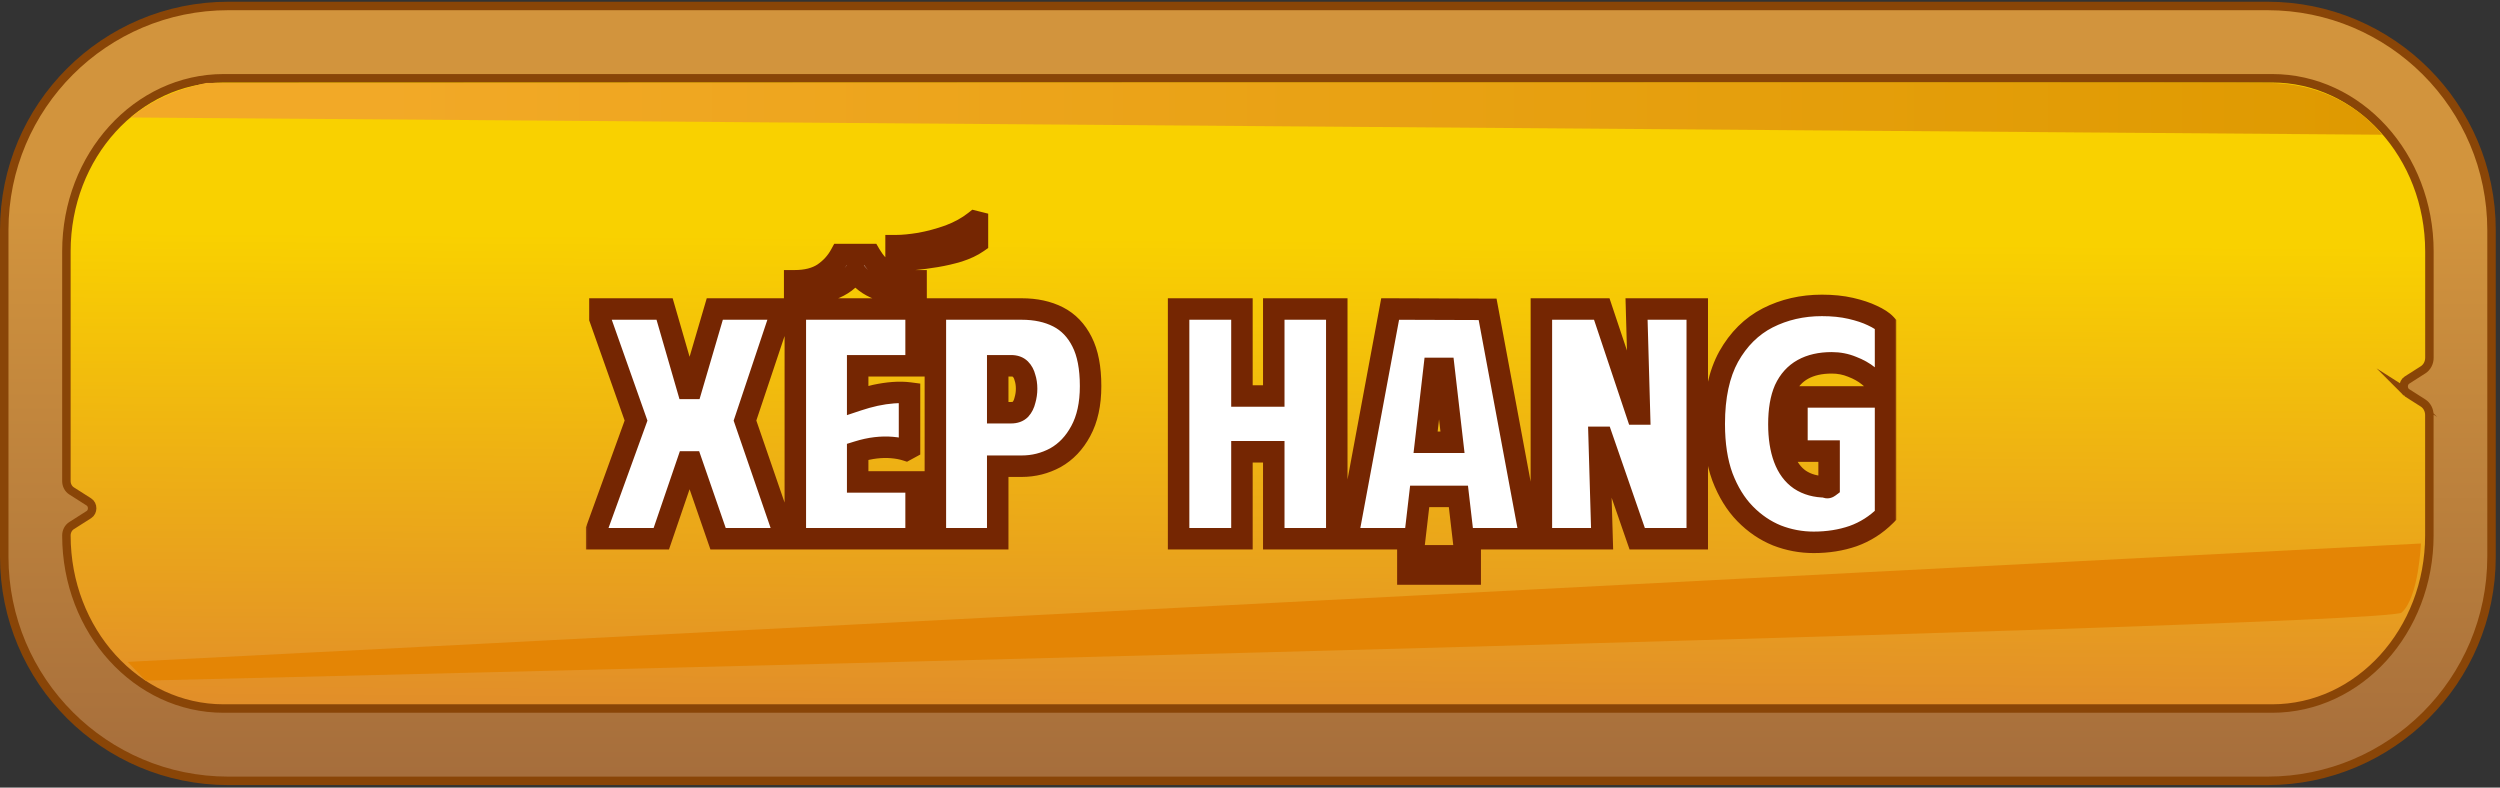 <svg width="419" height="132" viewBox="0 0 419 132" fill="none" xmlns="http://www.w3.org/2000/svg">
<rect x="0" y="0" width="419" height="132" fill="#333333" stroke="none"/>
<path d="M380.01 1H38.28C17.531 1 0.71 17.821 0.71 38.57V93.3C0.71 114.049 17.531 130.87 38.28 130.87H380.01C400.759 130.87 417.58 114.049 417.58 93.3V38.57C417.58 17.821 400.759 1 380.01 1Z" fill="url(#paint0_linear_5_544)" stroke="#894507" stroke-width="1.42" stroke-miterlimit="10"/>
<path d="M403.4 65.82L406.1 67.54C406.76 67.96 407.16 68.73 407.16 69.56V89.74C407.16 105.76 395.36 118.75 380.81 118.75H37.48C22.92 118.75 11.13 105.76 11.13 89.74C11.13 89.06 11.46 88.43 12 88.09L14.89 86.25C15.63 85.78 15.63 84.59 14.89 84.12L12 82.28C11.46 81.94 11.13 81.31 11.13 80.63V42.12C11.13 26.11 22.93 13.12 37.49 13.12H380.81C395.37 13.12 407.17 26.11 407.17 42.13V59.96C407.17 60.79 406.77 61.56 406.11 61.98L403.41 63.7C402.67 64.17 402.67 65.36 403.41 65.83L403.4 65.82Z" fill="url(#paint1_linear_5_544)" stroke="#894507" stroke-width="1.42" stroke-miterlimit="10"/>
<path d="M21.4 110.93C22.48 110.93 405.75 91.09 405.75 91.09C405.75 91.09 405.39 100.13 402.51 102.67C399.63 105.2 24.39 114.07 24.39 114.07L21.4 110.93Z" fill="#E48505"/>
<path d="M21.91 19.69L399.22 22.58C399.22 22.58 393.25 14.08 380.41 13.9C367.57 13.72 34.58 13.9 34.58 13.9C32.37 14.4 26.66 15.7 21.92 19.69H21.91Z" fill="url(#paint2_linear_5_544)"/>
<mask id="path-5-outside-1_5_544" maskUnits="userSpaceOnUse" x="98" y="34.29" width="220" height="64" fill="black">
<rect fill="white" x="98" y="34.29" width="220" height="64"/>
<path d="M100 90.29V88.695L106.6 70.49L100.55 53.385V51.79H111.385L115.235 65.1H115.895L119.8 51.79H130.58V53.385L124.86 70.49L131.13 88.695V90.29H120.35L115.895 77.42H115.235L110.835 90.29H100ZM153.536 51.79V61.305H143.746V67.08C144.736 66.75 145.726 66.475 146.716 66.255C147.743 66.035 148.733 65.888 149.686 65.815C150.676 65.742 151.593 65.76 152.436 65.87V75.11L151.831 75.44C151.134 75.22 150.346 75.073 149.466 75C148.623 74.927 147.724 74.945 146.771 75.055C145.818 75.165 144.809 75.385 143.746 75.715V80.775H153.536V90.29H133.296V51.79H153.536ZM140.886 42.66H145.836C146.606 43.98 147.596 45.043 148.806 45.85C150.016 46.657 151.593 47.06 153.536 47.06V49.48C151.666 49.48 149.814 49.223 147.981 48.71C146.184 48.197 144.754 47.28 143.691 45.96H143.031C141.968 47.28 140.519 48.197 138.686 48.71C136.889 49.223 135.056 49.48 133.186 49.48V47.06C135.129 47.06 136.724 46.657 137.971 45.85C139.218 45.007 140.189 43.943 140.886 42.66ZM163.381 37.105L163.821 37.215V40.625C162.978 41.212 161.933 41.707 160.686 42.11C159.476 42.477 158.211 42.77 156.891 42.99C155.571 43.21 154.306 43.375 153.096 43.485C151.923 43.558 150.951 43.595 150.181 43.595V41.175C151.281 41.175 152.619 41.047 154.196 40.79C155.809 40.497 157.441 40.057 159.091 39.47C160.741 38.847 162.171 38.058 163.381 37.105ZM156.768 90.29V51.79H171.233C173.579 51.79 175.614 52.23 177.338 53.11C179.061 53.99 180.399 55.383 181.353 57.29C182.306 59.16 182.783 61.635 182.783 64.715C182.783 67.722 182.233 70.233 181.133 72.25C180.069 74.23 178.658 75.715 176.898 76.705C175.138 77.658 173.249 78.135 171.233 78.135H167.218V90.29H156.768ZM167.218 69.17H169.473C170.133 69.17 170.646 68.987 171.013 68.62C171.379 68.217 171.636 67.703 171.783 67.08C171.966 66.457 172.058 65.815 172.058 65.155C172.058 64.458 171.966 63.835 171.783 63.285C171.636 62.698 171.379 62.222 171.013 61.855C170.646 61.488 170.133 61.305 169.473 61.305H167.218V69.17ZM213.484 51.79H224.044V90.29H213.484V75.715H208.149V90.29H197.534V51.79H208.149V66.365H213.484V51.79ZM226.113 90.29V88.75L232.988 51.79L249.323 51.845L256.198 88.75V90.29H245.253L244.428 83.195H237.938L237.113 90.29H226.113ZM238.928 74.12H243.438L242.008 61.745H240.358L238.928 74.12ZM235.958 93.15H246.408V96.23H235.958V93.15ZM274.285 51.79H284.46V90.29H274.395L268.51 73.295H268.015L268.51 90.29H258.335V51.79H268.455L274.34 69.39H274.78L274.285 51.79ZM287.308 71.04C287.308 66.457 288.115 62.698 289.728 59.765C291.378 56.832 293.56 54.668 296.273 53.275C299.023 51.882 302.048 51.185 305.348 51.185C307.145 51.185 308.758 51.35 310.188 51.68C311.618 52.01 312.828 52.413 313.818 52.89C314.845 53.367 315.578 53.843 316.018 54.32V64.935H314.808C314.515 64.275 313.965 63.633 313.158 63.01C312.388 62.387 311.471 61.873 310.408 61.47C309.345 61.03 308.208 60.81 306.998 60.81C305.091 60.81 303.478 61.177 302.158 61.91C300.838 62.643 299.83 63.762 299.133 65.265C298.473 66.768 298.143 68.712 298.143 71.095C298.143 73.332 298.436 75.238 299.023 76.815C299.61 78.392 300.49 79.583 301.663 80.39C302.873 81.197 304.34 81.6 306.063 81.6C306.063 81.6 306.1 81.637 306.173 81.71C306.283 81.747 306.411 81.71 306.558 81.6V75.605H301.168V66.53H316.018V86.385C314.441 87.962 312.626 89.117 310.573 89.85C308.556 90.547 306.356 90.895 303.973 90.895C301.846 90.895 299.793 90.51 297.813 89.74C295.833 88.933 294.055 87.723 292.478 86.11C290.901 84.497 289.636 82.443 288.683 79.95C287.766 77.457 287.308 74.487 287.308 71.04Z"/>
</mask>
<path d="M100 90.29V88.695L106.6 70.49L100.55 53.385V51.79H111.385L115.235 65.1H115.895L119.8 51.79H130.58V53.385L124.86 70.49L131.13 88.695V90.29H120.35L115.895 77.42H115.235L110.835 90.29H100ZM153.536 51.79V61.305H143.746V67.08C144.736 66.75 145.726 66.475 146.716 66.255C147.743 66.035 148.733 65.888 149.686 65.815C150.676 65.742 151.593 65.76 152.436 65.87V75.11L151.831 75.44C151.134 75.22 150.346 75.073 149.466 75C148.623 74.927 147.724 74.945 146.771 75.055C145.818 75.165 144.809 75.385 143.746 75.715V80.775H153.536V90.29H133.296V51.79H153.536ZM140.886 42.66H145.836C146.606 43.98 147.596 45.043 148.806 45.85C150.016 46.657 151.593 47.06 153.536 47.06V49.48C151.666 49.48 149.814 49.223 147.981 48.71C146.184 48.197 144.754 47.28 143.691 45.96H143.031C141.968 47.28 140.519 48.197 138.686 48.71C136.889 49.223 135.056 49.48 133.186 49.48V47.06C135.129 47.06 136.724 46.657 137.971 45.85C139.218 45.007 140.189 43.943 140.886 42.66ZM163.381 37.105L163.821 37.215V40.625C162.978 41.212 161.933 41.707 160.686 42.11C159.476 42.477 158.211 42.77 156.891 42.99C155.571 43.21 154.306 43.375 153.096 43.485C151.923 43.558 150.951 43.595 150.181 43.595V41.175C151.281 41.175 152.619 41.047 154.196 40.79C155.809 40.497 157.441 40.057 159.091 39.47C160.741 38.847 162.171 38.058 163.381 37.105ZM156.768 90.29V51.79H171.233C173.579 51.79 175.614 52.23 177.338 53.11C179.061 53.99 180.399 55.383 181.353 57.29C182.306 59.16 182.783 61.635 182.783 64.715C182.783 67.722 182.233 70.233 181.133 72.25C180.069 74.23 178.658 75.715 176.898 76.705C175.138 77.658 173.249 78.135 171.233 78.135H167.218V90.29H156.768ZM167.218 69.17H169.473C170.133 69.17 170.646 68.987 171.013 68.62C171.379 68.217 171.636 67.703 171.783 67.08C171.966 66.457 172.058 65.815 172.058 65.155C172.058 64.458 171.966 63.835 171.783 63.285C171.636 62.698 171.379 62.222 171.013 61.855C170.646 61.488 170.133 61.305 169.473 61.305H167.218V69.17ZM213.484 51.79H224.044V90.29H213.484V75.715H208.149V90.29H197.534V51.79H208.149V66.365H213.484V51.79ZM226.113 90.29V88.75L232.988 51.79L249.323 51.845L256.198 88.75V90.29H245.253L244.428 83.195H237.938L237.113 90.29H226.113ZM238.928 74.12H243.438L242.008 61.745H240.358L238.928 74.12ZM235.958 93.15H246.408V96.23H235.958V93.15ZM274.285 51.79H284.46V90.29H274.395L268.51 73.295H268.015L268.51 90.29H258.335V51.79H268.455L274.34 69.39H274.78L274.285 51.79ZM287.308 71.04C287.308 66.457 288.115 62.698 289.728 59.765C291.378 56.832 293.56 54.668 296.273 53.275C299.023 51.882 302.048 51.185 305.348 51.185C307.145 51.185 308.758 51.35 310.188 51.68C311.618 52.01 312.828 52.413 313.818 52.89C314.845 53.367 315.578 53.843 316.018 54.32V64.935H314.808C314.515 64.275 313.965 63.633 313.158 63.01C312.388 62.387 311.471 61.873 310.408 61.47C309.345 61.03 308.208 60.81 306.998 60.81C305.091 60.81 303.478 61.177 302.158 61.91C300.838 62.643 299.83 63.762 299.133 65.265C298.473 66.768 298.143 68.712 298.143 71.095C298.143 73.332 298.436 75.238 299.023 76.815C299.61 78.392 300.49 79.583 301.663 80.39C302.873 81.197 304.34 81.6 306.063 81.6C306.063 81.6 306.1 81.637 306.173 81.71C306.283 81.747 306.411 81.71 306.558 81.6V75.605H301.168V66.53H316.018V86.385C314.441 87.962 312.626 89.117 310.573 89.85C308.556 90.547 306.356 90.895 303.973 90.895C301.846 90.895 299.793 90.51 297.813 89.74C295.833 88.933 294.055 87.723 292.478 86.11C290.901 84.497 289.636 82.443 288.683 79.95C287.766 77.457 287.308 74.487 287.308 71.04Z" fill="white"/>
<path d="M100 90.29H98.2V92.09H100V90.29ZM100 88.695L98.308 88.082L98.2 88.379V88.695H100ZM106.6 70.49L108.292 71.103L108.512 70.498L108.297 69.89L106.6 70.49ZM100.55 53.385H98.75V53.694L98.853 53.985L100.55 53.385ZM100.55 51.79V49.99H98.75V51.79H100.55ZM111.385 51.79L113.114 51.29L112.738 49.99H111.385V51.79ZM115.235 65.1L113.506 65.6L113.882 66.9H115.235V65.1ZM115.895 65.1V66.9H117.243L117.622 65.607L115.895 65.1ZM119.8 51.79V49.99H118.452L118.073 51.283L119.8 51.79ZM130.58 51.79H132.38V49.99H130.58V51.79ZM130.58 53.385L132.287 53.956L132.38 53.678V53.385H130.58ZM124.86 70.49L123.153 69.919L122.959 70.499L123.158 71.076L124.86 70.49ZM131.13 88.695H132.93V88.394L132.832 88.109L131.13 88.695ZM131.13 90.29V92.09H132.93V90.29H131.13ZM120.35 90.29L118.649 90.879L119.068 92.09H120.35V90.29ZM115.895 77.42L117.596 76.831L117.177 75.62H115.895V77.42ZM115.235 77.42V75.62H113.948L113.532 76.838L115.235 77.42ZM110.835 90.29V92.09H112.122L112.538 90.872L110.835 90.29ZM100 90.29H101.8V88.695H100H98.2V90.29H100ZM100 88.695L101.692 89.308L108.292 71.103L106.6 70.49L104.908 69.876L98.308 88.082L100 88.695ZM106.6 70.49L108.297 69.89L102.247 52.785L100.55 53.385L98.853 53.985L104.903 71.09L106.6 70.49ZM100.55 53.385H102.35V51.79H100.55H98.75V53.385H100.55ZM100.55 51.79V53.59H111.385V51.79V49.99H100.55V51.79ZM111.385 51.79L109.656 52.29L113.506 65.6L115.235 65.1L116.964 64.6L113.114 51.29L111.385 51.79ZM115.235 65.1V66.9H115.895V65.1V63.3H115.235V65.1ZM115.895 65.1L117.622 65.607L121.527 52.297L119.8 51.79L118.073 51.283L114.168 64.593L115.895 65.1ZM119.8 51.79V53.59H130.58V51.79V49.99H119.8V51.79ZM130.58 51.79H128.78V53.385H130.58H132.38V51.79H130.58ZM130.58 53.385L128.873 52.814L123.153 69.919L124.86 70.49L126.567 71.061L132.287 53.956L130.58 53.385ZM124.86 70.49L123.158 71.076L129.428 89.281L131.13 88.695L132.832 88.109L126.562 69.904L124.86 70.49ZM131.13 88.695H129.33V90.29H131.13H132.93V88.695H131.13ZM131.13 90.29V88.49H120.35V90.29V92.09H131.13V90.29ZM120.35 90.29L122.051 89.701L117.596 76.831L115.895 77.42L114.194 78.009L118.649 90.879L120.35 90.29ZM115.895 77.42V75.62H115.235V77.42V79.22H115.895V77.42ZM115.235 77.42L113.532 76.838L109.132 89.708L110.835 90.29L112.538 90.872L116.938 78.002L115.235 77.42ZM110.835 90.29V88.49H100V90.29V92.09H110.835V90.29ZM153.536 51.79H155.336V49.99H153.536V51.79ZM153.536 61.305V63.105H155.336V61.305H153.536ZM143.746 61.305V59.505H141.946V61.305H143.746ZM143.746 67.08H141.946V69.577L144.315 68.788L143.746 67.08ZM146.716 66.255L146.339 64.495L146.326 64.498L146.716 66.255ZM149.686 65.815L149.553 64.02L149.548 64.02L149.686 65.815ZM152.436 65.87H154.236V64.29L152.669 64.085L152.436 65.87ZM152.436 75.11L153.298 76.69L154.236 76.179V75.11H152.436ZM151.831 75.44L151.289 77.156L152.02 77.387L152.693 77.02L151.831 75.44ZM149.466 75L149.31 76.793L149.317 76.794L149.466 75ZM146.771 75.055L146.977 76.843L146.771 75.055ZM143.746 75.715L143.213 73.996L141.946 74.389V75.715H143.746ZM143.746 80.775H141.946V82.575H143.746V80.775ZM153.536 80.775H155.336V78.975H153.536V80.775ZM153.536 90.29V92.09H155.336V90.29H153.536ZM133.296 90.29H131.496V92.09H133.296V90.29ZM133.296 51.79V49.99H131.496V51.79H133.296ZM140.886 42.66V40.86H139.815L139.304 41.801L140.886 42.66ZM145.836 42.66L147.391 41.753L146.87 40.86H145.836V42.66ZM148.806 45.85L149.805 44.352L148.806 45.85ZM153.536 47.06H155.336V45.26H153.536V47.06ZM153.536 49.48V51.28H155.336V49.48H153.536ZM147.981 48.71L147.487 50.441L147.496 50.443L147.981 48.71ZM143.691 45.96L145.093 44.831L144.552 44.16H143.691V45.96ZM143.031 45.96V44.16H142.17L141.629 44.831L143.031 45.96ZM138.686 48.71L138.201 46.977L138.192 46.979L138.686 48.71ZM133.186 49.48H131.386V51.28H133.186V49.48ZM133.186 47.06V45.26H131.386V47.06H133.186ZM137.971 45.85L138.949 47.361L138.964 47.351L138.98 47.341L137.971 45.85ZM163.381 37.105L163.818 35.359L162.961 35.145L162.267 35.691L163.381 37.105ZM163.821 37.215H165.621V35.81L164.258 35.469L163.821 37.215ZM163.821 40.625L164.849 42.103L165.621 41.566V40.625H163.821ZM160.686 42.11L161.208 43.833L161.224 43.828L161.24 43.823L160.686 42.11ZM156.891 42.99L157.187 44.766V44.766L156.891 42.99ZM153.096 43.485L153.208 45.282L153.234 45.28L153.259 45.278L153.096 43.485ZM150.181 43.595H148.381V45.395H150.181V43.595ZM150.181 41.175V39.375H148.381V41.175H150.181ZM154.196 40.79L154.485 42.567L154.502 42.564L154.518 42.561L154.196 40.79ZM159.091 39.47L159.694 41.166L159.711 41.16L159.727 41.154L159.091 39.47ZM153.536 51.79H151.736V61.305H153.536H155.336V51.79H153.536ZM153.536 61.305V59.505H143.746V61.305V63.105H153.536V61.305ZM143.746 61.305H141.946V67.08H143.746H145.546V61.305H143.746ZM143.746 67.08L144.315 68.788C145.248 68.477 146.179 68.218 147.107 68.012L146.716 66.255L146.326 64.498C145.273 64.732 144.224 65.023 143.177 65.372L143.746 67.08ZM146.716 66.255L147.093 68.015C148.049 67.81 148.959 67.676 149.824 67.61L149.686 65.815L149.548 64.02C148.507 64.1 147.437 64.26 146.339 64.495L146.716 66.255ZM149.686 65.815L149.819 67.61C150.707 67.544 151.499 67.563 152.203 67.655L152.436 65.87L152.669 64.085C151.686 63.957 150.645 63.939 149.553 64.02L149.686 65.815ZM152.436 65.87H150.636V75.11H152.436H154.236V65.87H152.436ZM152.436 75.11L151.574 73.53L150.969 73.86L151.831 75.44L152.693 77.02L153.298 76.69L152.436 75.11ZM151.831 75.44L152.373 73.724C151.526 73.456 150.602 73.288 149.616 73.206L149.466 75L149.317 76.794C150.09 76.858 150.743 76.984 151.289 77.156L151.831 75.44ZM149.466 75L149.622 73.207C148.643 73.122 147.623 73.145 146.565 73.267L146.771 75.055L146.977 76.843C147.826 76.745 148.602 76.732 149.31 76.793L149.466 75ZM146.771 75.055L146.565 73.267C145.484 73.391 144.366 73.638 143.213 73.996L143.746 75.715L144.28 77.434C145.253 77.132 146.151 76.939 146.977 76.843L146.771 75.055ZM143.746 75.715H141.946V80.775H143.746H145.546V75.715H143.746ZM143.746 80.775V82.575H153.536V80.775V78.975H143.746V80.775ZM153.536 80.775H151.736V90.29H153.536H155.336V80.775H153.536ZM153.536 90.29V88.49H133.296V90.29V92.09H153.536V90.29ZM133.296 90.29H135.096V51.79H133.296H131.496V90.29H133.296ZM133.296 51.79V53.59H153.536V51.79V49.99H133.296V51.79ZM140.886 42.66V44.46H145.836V42.66V40.86H140.886V42.66ZM145.836 42.66L144.281 43.567C145.182 45.111 146.358 46.381 147.808 47.348L148.806 45.85L149.805 44.352C148.834 43.705 148.03 42.849 147.391 41.753L145.836 42.66ZM148.806 45.85L147.808 47.348C149.398 48.408 151.354 48.86 153.536 48.86V47.06V45.26C151.831 45.26 150.635 44.906 149.805 44.352L148.806 45.85ZM153.536 47.06H151.736V49.48H153.536H155.336V47.06H153.536ZM153.536 49.48V47.68C151.833 47.68 150.145 47.447 148.466 46.977L147.981 48.71L147.496 50.443C149.484 51 151.499 51.28 153.536 51.28V49.48ZM147.981 48.71L148.476 46.979C146.998 46.557 145.899 45.832 145.093 44.831L143.691 45.96L142.289 47.089C143.61 48.728 145.371 49.836 147.487 50.441L147.981 48.71ZM143.691 45.96V44.16H143.031V45.96V47.76H143.691V45.96ZM143.031 45.96L141.629 44.831C140.83 45.824 139.72 46.551 138.201 46.977L138.686 48.71L139.171 50.443C141.319 49.842 143.106 48.736 144.433 47.089L143.031 45.96ZM138.686 48.71L138.192 46.979C136.556 47.447 134.889 47.68 133.186 47.68V49.48V51.28C135.223 51.28 137.223 51 139.181 50.441L138.686 48.71ZM133.186 49.48H134.986V47.06H133.186H131.386V49.48H133.186ZM133.186 47.06V48.86C135.371 48.86 137.334 48.407 138.949 47.361L137.971 45.85L136.993 44.339C136.115 44.907 134.888 45.26 133.186 45.26V47.06ZM137.971 45.85L138.98 47.341C140.458 46.341 141.629 45.064 142.468 43.519L140.886 42.66L139.304 41.801C138.749 42.823 137.978 43.672 136.962 44.359L137.971 45.85ZM163.381 37.105L162.944 38.851L163.384 38.961L163.821 37.215L164.258 35.469L163.818 35.359L163.381 37.105ZM163.821 37.215H162.021V40.625H163.821H165.621V37.215H163.821ZM163.821 40.625L162.793 39.147C162.129 39.609 161.254 40.034 160.132 40.397L160.686 42.11L161.24 43.823C162.611 43.379 163.826 42.814 164.849 42.103L163.821 40.625ZM160.686 42.11L160.164 40.387C159.032 40.73 157.843 41.007 156.595 41.215L156.891 42.99L157.187 44.766C158.579 44.533 159.92 44.223 161.208 43.833L160.686 42.11ZM156.891 42.99L156.595 41.215C155.315 41.428 154.094 41.587 152.933 41.692L153.096 43.485L153.259 45.278C154.518 45.163 155.827 44.992 157.187 44.766L156.891 42.99ZM153.096 43.485L152.984 41.688C151.831 41.761 150.9 41.795 150.181 41.795V43.595V45.395C151.003 45.395 152.015 45.356 153.208 45.282L153.096 43.485ZM150.181 43.595H151.981V41.175H150.181H148.381V43.595H150.181ZM150.181 41.175V42.975C151.411 42.975 152.852 42.833 154.485 42.567L154.196 40.79L153.907 39.013C152.387 39.261 151.152 39.375 150.181 39.375V41.175ZM154.196 40.79L154.518 42.561C156.233 42.249 157.959 41.783 159.694 41.166L159.091 39.47L158.488 37.774C156.923 38.33 155.386 38.744 153.874 39.019L154.196 40.79ZM159.091 39.47L159.727 41.154C161.525 40.475 163.121 39.601 164.495 38.519L163.381 37.105L162.267 35.691C161.221 36.516 159.957 37.219 158.455 37.786L159.091 39.47ZM156.768 90.29H154.968V92.09H156.768V90.29ZM156.768 51.79V49.99H154.968V51.79H156.768ZM177.338 53.11L178.156 51.507L177.338 53.11ZM181.353 57.29L179.743 58.095L179.749 58.108L181.353 57.29ZM181.133 72.25L179.552 71.388L179.547 71.398L181.133 72.25ZM176.898 76.705L177.755 78.288L177.768 78.281L177.78 78.274L176.898 76.705ZM167.218 78.135V76.335H165.418V78.135H167.218ZM167.218 90.29V92.09H169.018V90.29H167.218ZM167.218 69.17H165.418V70.97H167.218V69.17ZM171.013 68.62L172.286 69.893L172.316 69.862L172.345 69.831L171.013 68.62ZM171.783 67.08L170.056 66.572L170.042 66.62L170.031 66.668L171.783 67.08ZM171.783 63.285L170.036 63.722L170.053 63.789L170.075 63.854L171.783 63.285ZM171.013 61.855L172.286 60.582L172.286 60.582L171.013 61.855ZM167.218 61.305V59.505H165.418V61.305H167.218ZM156.768 90.29H158.568V51.79H156.768H154.968V90.29H156.768ZM156.768 51.79V53.59H171.233V51.79V49.99H156.768V51.79ZM171.233 51.79V53.59C173.355 53.59 175.098 53.987 176.519 54.713L177.338 53.11L178.156 51.507C176.131 50.473 173.804 49.99 171.233 49.99V51.79ZM177.338 53.11L176.519 54.713C177.865 55.401 178.943 56.495 179.743 58.095L181.353 57.29L182.963 56.485C181.856 54.272 180.257 52.58 178.156 51.507L177.338 53.11ZM181.353 57.29L179.749 58.108C180.527 59.634 180.983 61.796 180.983 64.715H182.783H184.583C184.583 61.474 184.085 58.686 182.956 56.472L181.353 57.29ZM182.783 64.715H180.983C180.983 67.511 180.471 69.705 179.553 71.388L181.133 72.25L182.713 73.112C183.995 70.762 184.583 67.933 184.583 64.715H182.783ZM181.133 72.25L179.547 71.398C178.626 73.113 177.445 74.332 176.015 75.136L176.898 76.705L177.78 78.274C179.871 77.098 181.512 75.347 182.719 73.102L181.133 72.25ZM176.898 76.705L176.04 75.122C174.546 75.932 172.952 76.335 171.233 76.335V78.135V79.935C173.546 79.935 175.73 79.385 177.755 78.288L176.898 76.705ZM171.233 78.135V76.335H167.218V78.135V79.935H171.233V78.135ZM167.218 78.135H165.418V90.29H167.218H169.018V78.135H167.218ZM167.218 90.29V88.49H156.768V90.29V92.09H167.218V90.29ZM167.218 69.17V70.97H169.473V69.17V67.37H167.218V69.17ZM169.473 69.17V70.97C170.473 70.97 171.496 70.683 172.286 69.893L171.013 68.62L169.74 67.347C169.755 67.332 169.766 67.331 169.747 67.337C169.721 67.347 169.639 67.37 169.473 67.37V69.17ZM171.013 68.62L172.345 69.831C172.95 69.165 173.33 68.361 173.535 67.492L171.783 67.08L170.031 66.668C169.942 67.046 169.809 67.269 169.681 67.409L171.013 68.62ZM171.783 67.08L173.51 67.588C173.742 66.797 173.858 65.984 173.858 65.155H172.058H170.258C170.258 65.646 170.19 66.116 170.056 66.572L171.783 67.08ZM172.058 65.155H173.858C173.858 64.303 173.746 63.482 173.49 62.716L171.783 63.285L170.075 63.854C170.186 64.188 170.258 64.614 170.258 65.155H172.058ZM171.783 63.285L173.529 62.849C173.317 61.999 172.919 61.216 172.286 60.582L171.013 61.855L169.74 63.128C169.84 63.228 169.956 63.398 170.036 63.722L171.783 63.285ZM171.013 61.855L172.286 60.582C171.496 59.792 170.473 59.505 169.473 59.505V61.305V63.105C169.639 63.105 169.721 63.128 169.747 63.138C169.766 63.144 169.755 63.143 169.74 63.128L171.013 61.855ZM169.473 61.305V59.505H167.218V61.305V63.105H169.473V61.305ZM167.218 61.305H165.418V69.17H167.218H169.018V61.305H167.218ZM213.484 51.79V49.99H211.684V51.79H213.484ZM224.044 51.79H225.844V49.99H224.044V51.79ZM224.044 90.29V92.09H225.844V90.29H224.044ZM213.484 90.29H211.684V92.09H213.484V90.29ZM213.484 75.715H215.284V73.915H213.484V75.715ZM208.149 75.715V73.915H206.349V75.715H208.149ZM208.149 90.29V92.09H209.949V90.29H208.149ZM197.534 90.29H195.734V92.09H197.534V90.29ZM197.534 51.79V49.99H195.734V51.79H197.534ZM208.149 51.79H209.949V49.99H208.149V51.79ZM208.149 66.365H206.349V68.165H208.149V66.365ZM213.484 66.365V68.165H215.284V66.365H213.484ZM213.484 51.79V53.59H224.044V51.79V49.99H213.484V51.79ZM224.044 51.79H222.244V90.29H224.044H225.844V51.79H224.044ZM224.044 90.29V88.49H213.484V90.29V92.09H224.044V90.29ZM213.484 90.29H215.284V75.715H213.484H211.684V90.29H213.484ZM213.484 75.715V73.915H208.149V75.715V77.515H213.484V75.715ZM208.149 75.715H206.349V90.29H208.149H209.949V75.715H208.149ZM208.149 90.29V88.49H197.534V90.29V92.09H208.149V90.29ZM197.534 90.29H199.334V51.79H197.534H195.734V90.29H197.534ZM197.534 51.79V53.59H208.149V51.79V49.99H197.534V51.79ZM208.149 51.79H206.349V66.365H208.149H209.949V51.79H208.149ZM208.149 66.365V68.165H213.484V66.365V64.565H208.149V66.365ZM213.484 66.365H215.284V51.79H213.484H211.684V66.365H213.484ZM226.113 90.29H224.313V92.09H226.113V90.29ZM226.113 88.75L224.344 88.421L224.313 88.584V88.75H226.113ZM232.988 51.79L232.994 49.99L231.493 49.985L231.219 51.461L232.988 51.79ZM249.323 51.845L251.093 51.515L250.82 50.05L249.329 50.045L249.323 51.845ZM256.198 88.75H257.998V88.584L257.968 88.42L256.198 88.75ZM256.198 90.29V92.09H257.998V90.29H256.198ZM245.253 90.29L243.465 90.498L243.65 92.09H245.253V90.29ZM244.428 83.195L246.216 82.987L246.031 81.395H244.428V83.195ZM237.938 83.195V81.395H236.335L236.15 82.987L237.938 83.195ZM237.113 90.29V92.09H238.716L238.901 90.498L237.113 90.29ZM238.928 74.12L237.14 73.913L236.908 75.92H238.928V74.12ZM243.438 74.12V75.92H245.458L245.226 73.913L243.438 74.12ZM242.008 61.745L243.796 61.538L243.612 59.945H242.008V61.745ZM240.358 61.745V59.945H238.754L238.57 61.538L240.358 61.745ZM235.958 93.15V91.35H234.158V93.15H235.958ZM246.408 93.15H248.208V91.35H246.408V93.15ZM246.408 96.23V98.03H248.208V96.23H246.408ZM235.958 96.23H234.158V98.03H235.958V96.23ZM226.113 90.29H227.913V88.75H226.113H224.313V90.29H226.113ZM226.113 88.75L227.883 89.079L234.758 52.119L232.988 51.79L231.219 51.461L224.344 88.421L226.113 88.75ZM232.988 51.79L232.982 53.59L249.317 53.645L249.323 51.845L249.329 50.045L232.994 49.99L232.988 51.79ZM249.323 51.845L247.554 52.175L254.429 89.08L256.198 88.75L257.968 88.42L251.093 51.515L249.323 51.845ZM256.198 88.75H254.398V90.29H256.198H257.998V88.75H256.198ZM256.198 90.29V88.49H245.253V90.29V92.09H256.198V90.29ZM245.253 90.29L247.041 90.082L246.216 82.987L244.428 83.195L242.64 83.403L243.465 90.498L245.253 90.29ZM244.428 83.195V81.395H237.938V83.195V84.995H244.428V83.195ZM237.938 83.195L236.15 82.987L235.325 90.082L237.113 90.29L238.901 90.498L239.726 83.403L237.938 83.195ZM237.113 90.29V88.49H226.113V90.29V92.09H237.113V90.29ZM238.928 74.12V75.92H243.438V74.12V72.32H238.928V74.12ZM243.438 74.12L245.226 73.913L243.796 61.538L242.008 61.745L240.22 61.952L241.65 74.327L243.438 74.12ZM242.008 61.745V59.945H240.358V61.745V63.545H242.008V61.745ZM240.358 61.745L238.57 61.538L237.14 73.913L238.928 74.12L240.716 74.327L242.146 61.952L240.358 61.745ZM235.958 93.15V94.95H246.408V93.15V91.35H235.958V93.15ZM246.408 93.15H244.608V96.23H246.408H248.208V93.15H246.408ZM246.408 96.23V94.43H235.958V96.23V98.03H246.408V96.23ZM235.958 96.23H237.758V93.15H235.958H234.158V96.23H235.958ZM274.285 51.79V49.99H272.434L272.486 51.841L274.285 51.79ZM284.46 51.79H286.26V49.99H284.46V51.79ZM284.46 90.29V92.09H286.26V90.29H284.46ZM274.395 90.29L272.694 90.879L273.114 92.09H274.395V90.29ZM268.51 73.295L270.211 72.706L269.792 71.495H268.51V73.295ZM268.015 73.295V71.495H266.162L266.216 73.347L268.015 73.295ZM268.51 90.29V92.09H270.363L270.309 90.238L268.51 90.29ZM258.335 90.29H256.535V92.09H258.335V90.29ZM258.335 51.79V49.99H256.535V51.79H258.335ZM268.455 51.79L270.162 51.219L269.751 49.99H268.455V51.79ZM274.34 69.39L272.633 69.961L273.044 71.19H274.34V69.39ZM274.78 69.39V71.19H276.631L276.579 69.339L274.78 69.39ZM274.285 51.79V53.59H284.46V51.79V49.99H274.285V51.79ZM284.46 51.79H282.66V90.29H284.46H286.26V51.79H284.46ZM284.46 90.29V88.49H274.395V90.29V92.09H284.46V90.29ZM274.395 90.29L276.096 89.701L270.211 72.706L268.51 73.295L266.809 73.884L272.694 90.879L274.395 90.29ZM268.51 73.295V71.495H268.015V73.295V75.095H268.51V73.295ZM268.015 73.295L266.216 73.347L266.711 90.342L268.51 90.29L270.309 90.238L269.814 73.243L268.015 73.295ZM268.51 90.29V88.49H258.335V90.29V92.09H268.51V90.29ZM258.335 90.29H260.135V51.79H258.335H256.535V90.29H258.335ZM258.335 51.79V53.59H268.455V51.79V49.99H258.335V51.79ZM268.455 51.79L266.748 52.361L272.633 69.961L274.34 69.39L276.047 68.819L270.162 51.219L268.455 51.79ZM274.34 69.39V71.19H274.78V69.39V67.59H274.34V69.39ZM274.78 69.39L276.579 69.339L276.084 51.739L274.285 51.79L272.486 51.841L272.981 69.441L274.78 69.39ZM289.728 59.765L288.159 58.883L288.155 58.89L288.151 58.898L289.728 59.765ZM296.273 53.275L295.46 51.669L295.451 51.674L296.273 53.275ZM310.188 51.68L309.783 53.434L310.188 51.68ZM313.818 52.89L313.037 54.512L313.049 54.517L313.06 54.523L313.818 52.89ZM316.018 54.32H317.818V53.616L317.341 53.099L316.018 54.32ZM316.018 64.935V66.735H317.818V64.935H316.018ZM314.808 64.935L313.163 65.666L313.638 66.735H314.808V64.935ZM313.158 63.01L312.026 64.409L312.041 64.422L312.057 64.434L313.158 63.01ZM310.408 61.47L309.72 63.133L309.745 63.144L309.77 63.153L310.408 61.47ZM302.158 61.91L301.284 60.337L302.158 61.91ZM299.133 65.265L297.5 64.508L297.492 64.525L297.485 64.541L299.133 65.265ZM299.023 76.815L297.336 77.443L299.023 76.815ZM301.663 80.39L300.643 81.873L300.654 81.881L300.665 81.888L301.663 80.39ZM306.063 81.6L307.336 80.327L306.809 79.8H306.063V81.6ZM306.173 81.71L304.9 82.983L305.201 83.283L305.604 83.418L306.173 81.71ZM306.558 81.6L307.638 83.04L308.358 82.5V81.6H306.558ZM306.558 75.605H308.358V73.805H306.558V75.605ZM301.168 75.605H299.368V77.405H301.168V75.605ZM301.168 66.53V64.73H299.368V66.53H301.168ZM316.018 66.53H317.818V64.73H316.018V66.53ZM316.018 86.385L317.291 87.658L317.818 87.131V86.385H316.018ZM310.573 89.85L311.161 91.551L311.17 91.548L311.178 91.545L310.573 89.85ZM297.813 89.74L297.134 91.407L297.147 91.412L297.161 91.418L297.813 89.74ZM292.478 86.11L291.191 87.368L292.478 86.11ZM288.683 79.95L286.994 80.571L286.998 80.582L287.002 80.593L288.683 79.95ZM287.308 71.04H289.108C289.108 66.653 289.882 63.22 291.305 60.633L289.728 59.765L288.151 58.898C286.347 62.177 285.508 66.26 285.508 71.04H287.308ZM289.728 59.765L291.297 60.648C292.792 57.989 294.728 56.092 297.095 54.876L296.273 53.275L295.451 51.674C292.391 53.245 289.964 55.675 288.159 58.883L289.728 59.765ZM296.273 53.275L297.087 54.881C299.567 53.624 302.31 52.985 305.348 52.985V51.185V49.385C301.786 49.385 298.479 50.139 295.46 51.669L296.273 53.275ZM305.348 51.185V52.985C307.038 52.985 308.512 53.141 309.783 53.434L310.188 51.68L310.593 49.926C309.004 49.56 307.252 49.385 305.348 49.385V51.185ZM310.188 51.68L309.783 53.434C311.124 53.743 312.2 54.109 313.037 54.512L313.818 52.89L314.599 51.268C313.457 50.718 312.112 50.277 310.593 49.926L310.188 51.68ZM313.818 52.89L313.06 54.523C314.009 54.963 314.492 55.32 314.695 55.541L316.018 54.32L317.341 53.099C316.664 52.366 315.681 51.77 314.576 51.257L313.818 52.89ZM316.018 54.32H314.218V64.935H316.018H317.818V54.32H316.018ZM316.018 64.935V63.135H314.808V64.935V66.735H316.018V64.935ZM314.808 64.935L316.453 64.204C315.999 63.182 315.21 62.321 314.259 61.586L313.158 63.01L312.057 64.434C312.72 64.946 313.031 65.368 313.163 65.666L314.808 64.935ZM313.158 63.01L314.291 61.611C313.352 60.851 312.263 60.248 311.046 59.787L310.408 61.47L309.77 63.153C310.68 63.498 311.424 63.922 312.026 64.409L313.158 63.01ZM310.408 61.47L311.096 59.807C309.804 59.272 308.432 59.01 306.998 59.01V60.81V62.61C307.984 62.61 308.886 62.788 309.72 63.133L310.408 61.47ZM306.998 60.81V59.01C304.864 59.01 302.933 59.421 301.284 60.337L302.158 61.91L303.032 63.483C304.023 62.933 305.318 62.61 306.998 62.61V60.81ZM302.158 61.91L301.284 60.337C299.598 61.273 298.34 62.695 297.5 64.508L299.133 65.265L300.766 66.022C301.319 64.829 302.078 64.014 303.032 63.483L302.158 61.91ZM299.133 65.265L297.485 64.541C296.69 66.352 296.343 68.566 296.343 71.095H298.143H299.943C299.943 68.857 300.256 67.185 300.781 65.989L299.133 65.265ZM298.143 71.095H296.343C296.343 73.48 296.655 75.611 297.336 77.443L299.023 76.815L300.71 76.187C300.218 74.866 299.943 73.184 299.943 71.095H298.143ZM299.023 76.815L297.336 77.443C298.028 79.302 299.113 80.821 300.643 81.873L301.663 80.39L302.683 78.907C301.867 78.346 301.192 77.481 300.71 76.187L299.023 76.815ZM301.663 80.39L300.665 81.888C302.222 82.926 304.051 83.4 306.063 83.4V81.6V79.8C304.628 79.8 303.525 79.468 302.662 78.892L301.663 80.39ZM306.063 81.6C304.79 82.873 304.79 82.873 304.79 82.873C304.79 82.873 304.79 82.873 304.79 82.873C304.79 82.873 304.79 82.873 304.79 82.873C304.79 82.873 304.79 82.873 304.79 82.873C304.79 82.873 304.79 82.873 304.79 82.873C304.79 82.873 304.79 82.873 304.79 82.873C304.79 82.873 304.79 82.873 304.79 82.873C304.79 82.873 304.79 82.873 304.79 82.873C304.79 82.873 304.79 82.873 304.79 82.873C304.79 82.873 304.79 82.873 304.79 82.873C304.79 82.873 304.79 82.873 304.791 82.873C304.791 82.873 304.79 82.873 304.791 82.873C304.791 82.874 304.791 82.874 304.791 82.874C304.792 82.875 304.791 82.873 304.792 82.874C304.792 82.875 304.792 82.875 304.792 82.875C304.792 82.875 304.792 82.875 304.792 82.875C304.792 82.875 304.792 82.875 304.792 82.875C304.792 82.875 304.792 82.875 304.792 82.875C304.792 82.875 304.792 82.875 304.792 82.875C304.793 82.875 304.793 82.875 304.793 82.876C304.793 82.876 304.793 82.876 304.793 82.876C304.793 82.876 304.793 82.876 304.793 82.876C304.793 82.876 304.793 82.876 304.793 82.876C304.793 82.876 304.793 82.876 304.793 82.876C304.793 82.876 304.793 82.876 304.794 82.876C304.794 82.876 304.794 82.876 304.794 82.877C304.798 82.881 304.793 82.875 304.797 82.88C304.797 82.88 304.797 82.88 304.797 82.88C304.797 82.88 304.797 82.88 304.797 82.88C304.797 82.88 304.798 82.88 304.798 82.88C304.798 82.88 304.798 82.88 304.798 82.881C304.798 82.881 304.798 82.881 304.798 82.881C304.798 82.881 304.798 82.881 304.798 82.881C304.798 82.881 304.798 82.881 304.798 82.881C304.798 82.881 304.798 82.881 304.799 82.881C304.799 82.882 304.798 82.881 304.799 82.882C304.799 82.882 304.799 82.882 304.799 82.882C304.799 82.882 304.799 82.882 304.799 82.882C304.799 82.882 304.799 82.882 304.799 82.882C304.8 82.882 304.8 82.882 304.8 82.882C304.8 82.882 304.8 82.882 304.8 82.882C304.801 82.883 304.8 82.882 304.801 82.883C304.801 82.883 304.801 82.883 304.801 82.883C304.801 82.883 304.801 82.884 304.801 82.884C304.805 82.887 304.802 82.884 304.806 82.888C304.812 82.895 304.805 82.887 304.811 82.894C304.813 82.895 304.813 82.896 304.814 82.897C304.817 82.899 304.816 82.898 304.818 82.9C304.818 82.9 304.818 82.901 304.818 82.901C304.818 82.901 304.818 82.901 304.818 82.901C304.819 82.901 304.819 82.901 304.819 82.901C304.819 82.901 304.819 82.902 304.82 82.902C304.821 82.903 304.82 82.903 304.821 82.904C304.822 82.905 304.824 82.907 304.825 82.908C304.827 82.909 304.827 82.91 304.829 82.912C304.83 82.912 304.83 82.913 304.831 82.914C304.833 82.916 304.831 82.914 304.833 82.916C304.849 82.931 304.836 82.918 304.852 82.935C304.878 82.96 304.848 82.93 304.875 82.957C304.877 82.959 304.876 82.958 304.878 82.96C304.878 82.96 304.878 82.96 304.878 82.96C304.878 82.961 304.878 82.961 304.878 82.961C304.878 82.961 304.879 82.961 304.879 82.961C304.879 82.961 304.879 82.962 304.879 82.962C304.879 82.962 304.881 82.963 304.881 82.963C304.882 82.965 304.881 82.963 304.882 82.965C304.882 82.965 304.882 82.965 304.883 82.965C304.883 82.965 304.883 82.965 304.883 82.966C304.883 82.966 304.883 82.966 304.883 82.966C304.884 82.966 304.884 82.966 304.884 82.966C304.884 82.967 304.884 82.966 304.885 82.967C304.885 82.968 304.884 82.967 304.885 82.968C304.885 82.968 304.886 82.969 304.886 82.969C304.886 82.969 304.886 82.969 304.887 82.969C304.887 82.969 304.887 82.969 304.887 82.969C304.891 82.974 304.889 82.972 304.894 82.976C304.894 82.976 304.897 82.979 304.897 82.979C304.899 82.982 304.896 82.979 304.899 82.981C304.899 82.981 304.899 82.982 304.899 82.982C304.9 82.982 304.9 82.982 304.9 82.982C304.9 82.983 304.9 82.983 304.9 82.983L306.173 81.71L307.446 80.437C307.417 80.409 307.374 80.365 307.363 80.355C307.356 80.348 307.345 80.337 307.343 80.334C307.341 80.333 307.338 80.329 307.338 80.329C307.337 80.329 307.336 80.328 307.336 80.328C307.336 80.328 307.336 80.327 307.336 80.327C307.336 80.327 307.336 80.327 307.336 80.327C307.336 80.327 307.336 80.327 307.336 80.327C307.336 80.327 307.336 80.327 307.336 80.327C307.336 80.327 307.336 80.327 307.336 80.327C307.336 80.327 307.336 80.327 307.336 80.327L307.336 80.327C307.336 80.327 307.336 80.327 306.063 81.6ZM306.173 81.71L305.604 83.418C306.542 83.73 307.301 83.293 307.638 83.04L306.558 81.6L305.478 80.16C305.522 80.127 306.025 79.763 306.742 80.002L306.173 81.71ZM306.558 81.6H308.358V75.605H306.558H304.758V81.6H306.558ZM306.558 75.605V73.805H301.168V75.605V77.405H306.558V75.605ZM301.168 75.605H302.968V66.53H301.168H299.368V75.605H301.168ZM301.168 66.53V68.33H316.018V66.53V64.73H301.168V66.53ZM316.018 66.53H314.218V86.385H316.018H317.818V66.53H316.018ZM316.018 86.385L314.745 85.112C313.353 86.505 311.764 87.513 309.968 88.155L310.573 89.85L311.178 91.545C313.489 90.72 315.53 89.418 317.291 87.658L316.018 86.385ZM310.573 89.85L309.985 88.149C308.179 88.773 306.18 89.095 303.973 89.095V90.895V92.695C306.533 92.695 308.934 92.32 311.161 91.551L310.573 89.85ZM303.973 90.895V89.095C302.069 89.095 300.237 88.751 298.465 88.062L297.813 89.74L297.161 91.418C299.349 92.269 301.623 92.695 303.973 92.695V90.895ZM297.813 89.74L298.492 88.073C296.753 87.365 295.179 86.299 293.765 84.852L292.478 86.11L291.191 87.368C292.93 89.148 294.913 90.502 297.134 91.407L297.813 89.74ZM292.478 86.11L293.765 84.852C292.389 83.444 291.246 81.612 290.364 79.307L288.683 79.95L287.002 80.593C288.027 83.275 289.414 85.55 291.191 87.368L292.478 86.11ZM288.683 79.95L290.373 79.329C289.547 77.084 289.108 74.335 289.108 71.04H287.308H285.508C285.508 74.639 285.986 77.83 286.994 80.571L288.683 79.95Z" fill="#752602" mask="url(#path-5-outside-1_5_544)"/>
<defs>
<linearGradient id="paint0_linear_5_544" x1="209.14" y1="2.08" x2="209.14" y2="132.36" gradientUnits="userSpaceOnUse">
<stop offset="0.25" stop-color="#D2943D"/>
<stop offset="1" stop-color="#A56D3C"/>
</linearGradient>
<linearGradient id="paint1_linear_5_544" x1="209.5" y1="13.55" x2="208.78" y2="119.18" gradientUnits="userSpaceOnUse">
<stop offset="0.25" stop-color="#F9D100"/>
<stop offset="1" stop-color="#E28E29"/>
</linearGradient>
<linearGradient id="paint2_linear_5_544" x1="21.91" y1="18.21" x2="399.21" y2="18.21" gradientUnits="userSpaceOnUse">
<stop offset="0.11" stop-color="#F2A927"/>
<stop offset="1" stop-color="#DF9A00"/>
</linearGradient>
</defs>
</svg>

